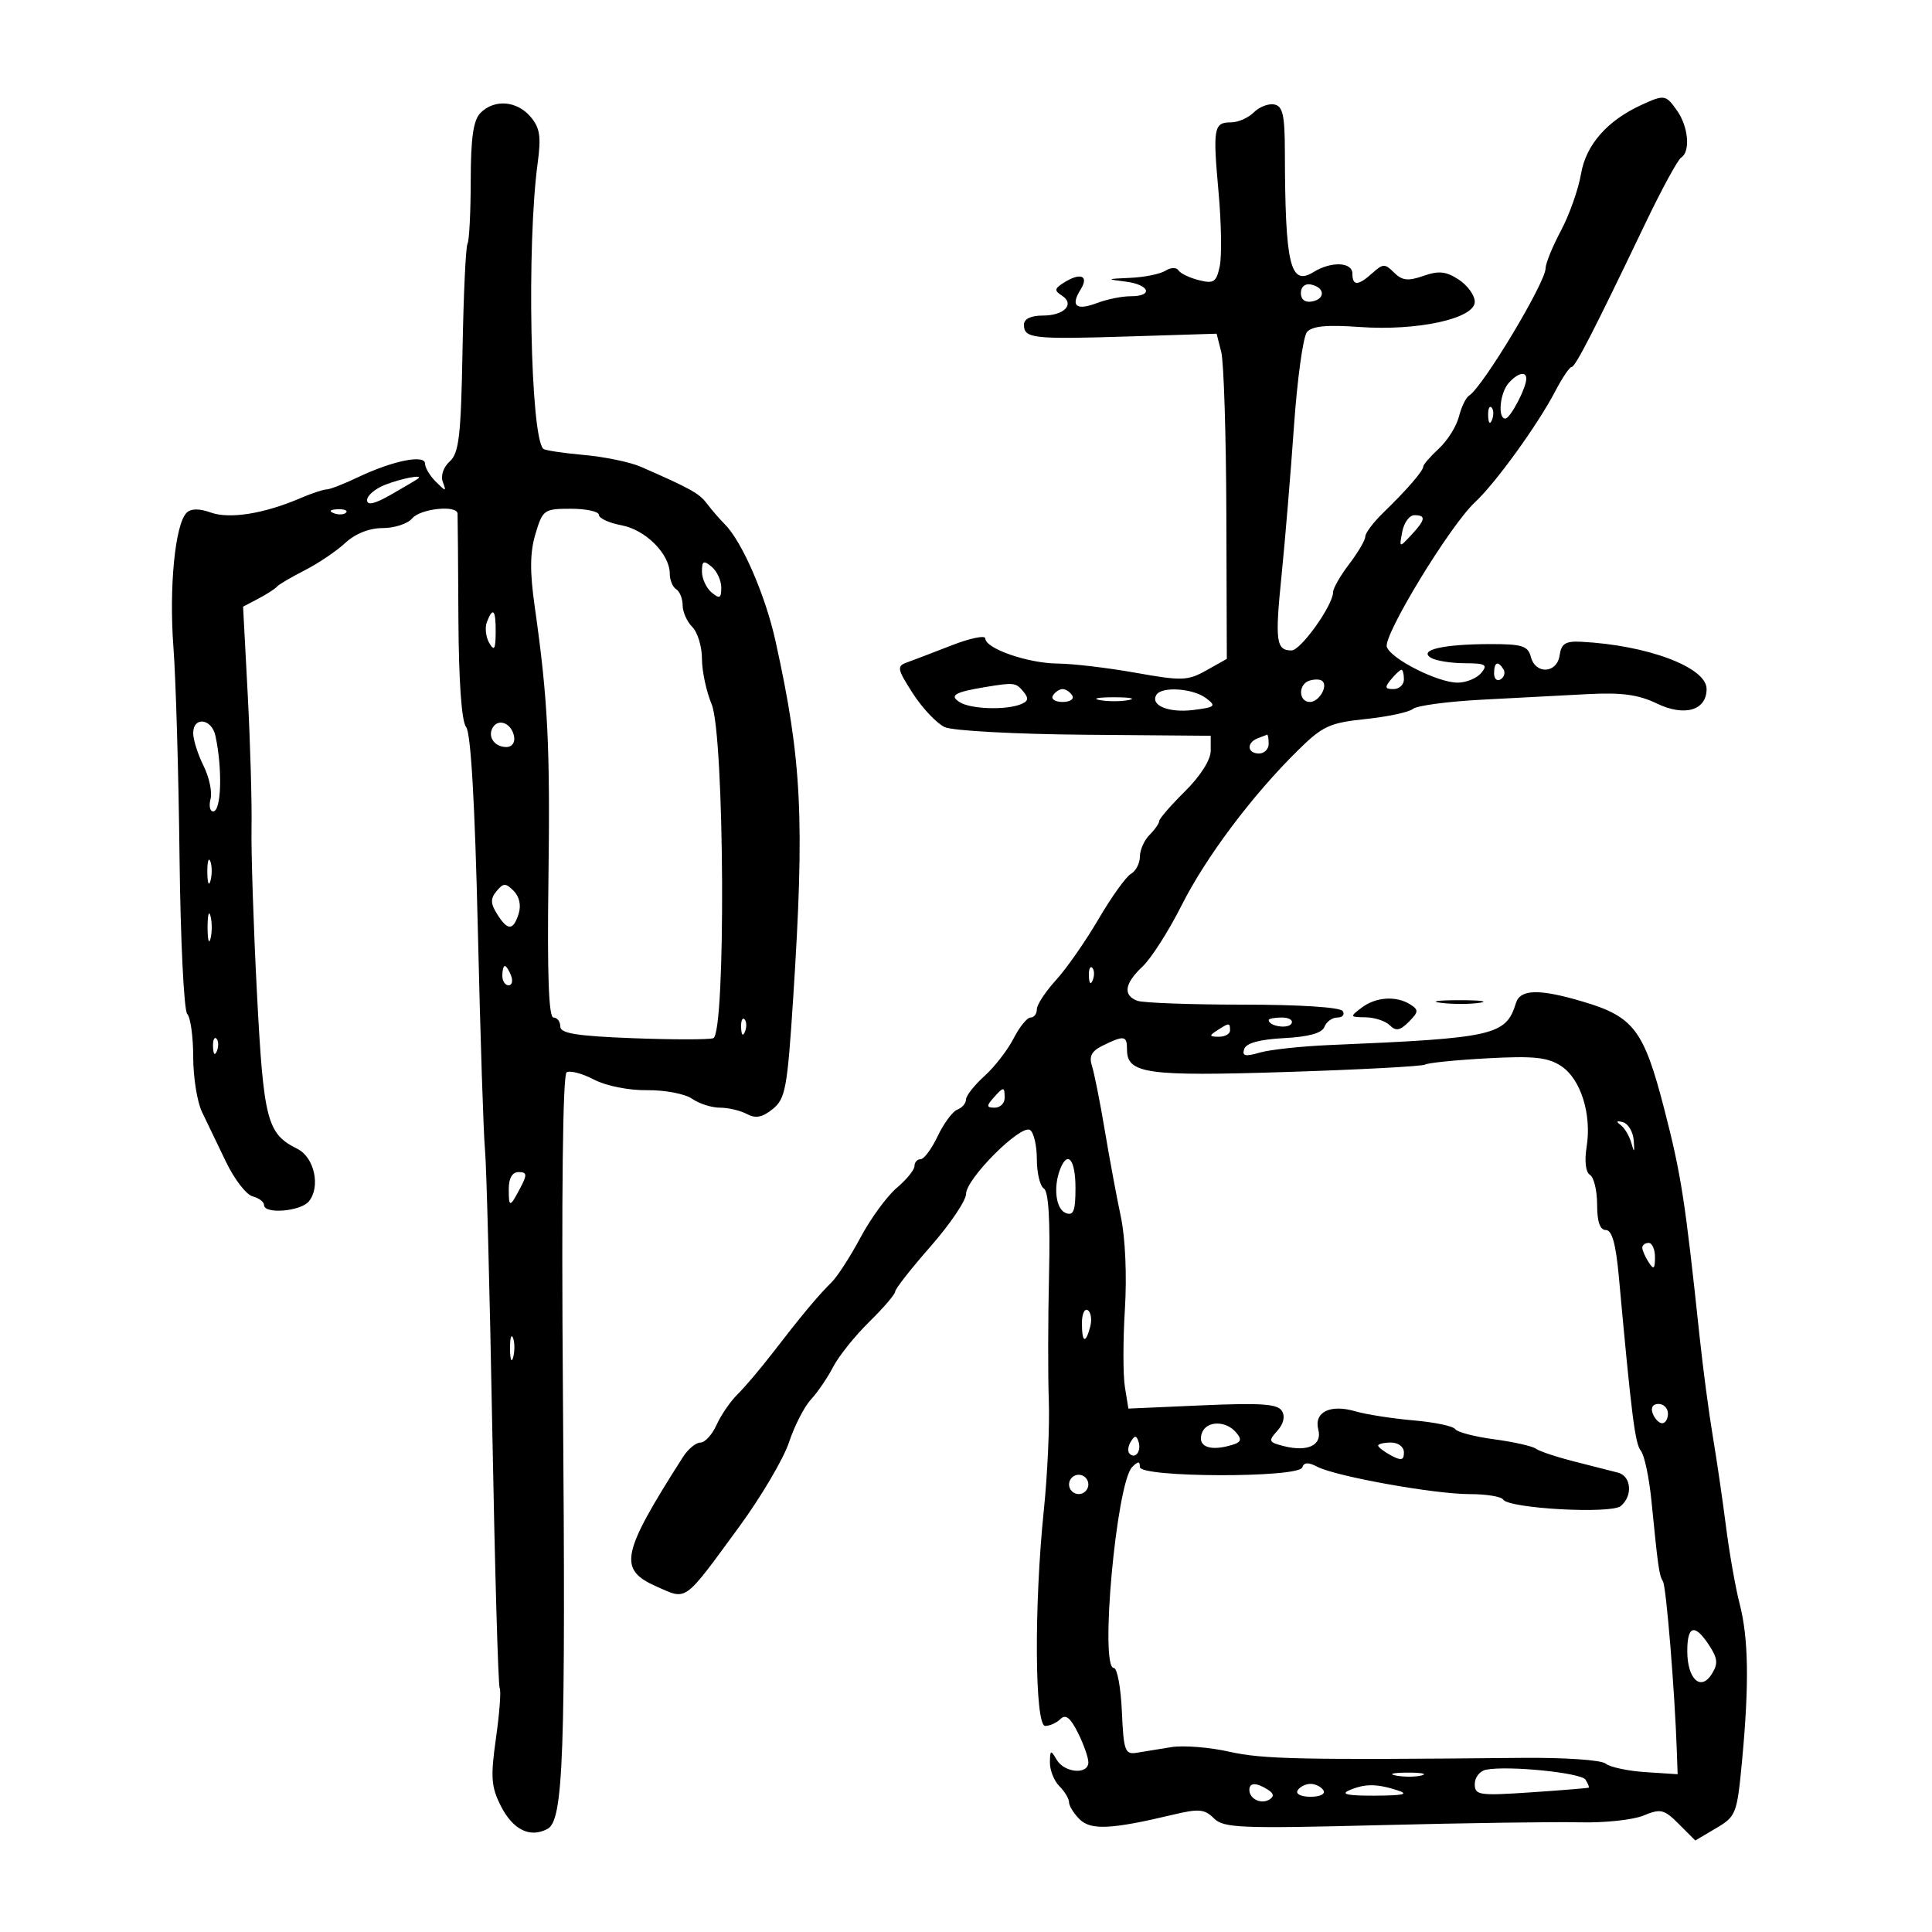 <svg xmlns="http://www.w3.org/2000/svg" width="300" height="300" viewBox="0 0 300 300" version="1.1">
	<path d="M 254.875 16.295 C 249.558 18.735, 246.260 22.502, 245.499 27.003 C 245.097 29.383, 243.696 33.347, 242.384 35.814 C 241.073 38.280, 240 40.907, 240 41.653 C 240 43.865, 230.236 60.118, 228.122 61.424 C 227.627 61.731, 226.916 63.200, 226.542 64.690 C 226.168 66.180, 224.768 68.413, 223.431 69.652 C 222.094 70.891, 221 72.151, 221 72.452 C 221 73.122, 218.426 76.092, 214.750 79.660 C 213.238 81.129, 212 82.776, 212 83.321 C 212 83.866, 210.875 85.786, 209.500 87.589 C 208.125 89.392, 207 91.356, 207 91.953 C 207 93.971, 201.986 101, 200.546 101 C 198.153 101, 197.963 99.573, 198.999 89.347 C 199.547 83.931, 200.414 73.510, 200.926 66.189 C 201.438 58.868, 202.344 52.291, 202.939 51.573 C 203.722 50.631, 205.983 50.409, 211.092 50.774 C 220.103 51.419, 229 49.476, 229 46.863 C 229 45.864, 227.883 44.314, 226.517 43.419 C 224.548 42.129, 223.413 42.009, 221.032 42.839 C 218.637 43.674, 217.713 43.570, 216.471 42.328 C 215.060 40.917, 214.744 40.922, 213.127 42.385 C 210.903 44.398, 210 44.431, 210 42.500 C 210 40.673, 206.719 40.537, 203.956 42.250 C 200.342 44.490, 199.548 41.141, 199.514 23.521 C 199.503 17.877, 199.188 16.480, 197.871 16.221 C 196.976 16.044, 195.545 16.598, 194.693 17.450 C 193.840 18.303, 192.248 19, 191.155 19 C 188.466 19, 188.314 19.851, 189.217 29.848 C 189.648 34.606, 189.731 39.775, 189.402 41.334 C 188.878 43.816, 188.476 44.085, 186.162 43.505 C 184.709 43.140, 183.279 42.451, 182.984 41.974 C 182.685 41.491, 181.793 41.519, 180.974 42.037 C 180.163 42.550, 177.700 43.048, 175.500 43.145 C 171.790 43.307, 171.735 43.349, 174.750 43.723 C 178.521 44.191, 179.168 46, 175.565 46 C 174.226 46, 171.913 46.463, 170.426 47.028 C 167.116 48.286, 166.178 47.546, 167.796 44.955 C 169.182 42.736, 167.704 42.240, 165 44.015 C 163.742 44.841, 163.722 45.143, 164.878 45.888 C 166.949 47.223, 165.272 49, 161.941 49 C 160.070 49, 159 49.516, 159 50.417 C 159 52.557, 160.364 52.711, 175.208 52.246 L 188.916 51.817 189.636 54.659 C 190.032 56.221, 190.388 67.583, 190.428 79.906 L 190.500 102.312 187.336 104.088 C 184.427 105.720, 183.542 105.751, 176.336 104.466 C 172.026 103.698, 166.573 103.054, 164.218 103.035 C 159.598 102.997, 153 100.705, 153 99.137 C 153 98.606, 150.637 99.093, 147.750 100.219 C 144.863 101.345, 141.724 102.544, 140.777 102.883 C 139.227 103.438, 139.326 103.923, 141.763 107.697 C 143.254 110.006, 145.479 112.353, 146.708 112.913 C 147.938 113.473, 157.726 114.003, 168.471 114.090 L 188 114.250 188 116.586 C 188 117.985, 186.395 120.511, 184 122.883 C 181.800 125.061, 180 127.136, 180 127.493 C 180 127.850, 179.325 128.818, 178.500 129.643 C 177.675 130.468, 177 131.988, 177 133.022 C 177 134.055, 176.372 135.260, 175.604 135.700 C 174.837 136.140, 172.572 139.301, 170.572 142.724 C 168.571 146.147, 165.599 150.410, 163.967 152.197 C 162.335 153.984, 161 156.020, 161 156.723 C 161 157.425, 160.562 158, 160.026 158 C 159.490 158, 158.304 159.463, 157.391 161.250 C 156.477 163.037, 154.441 165.665, 152.865 167.089 C 151.289 168.513, 150 170.153, 150 170.732 C 150 171.312, 149.396 172.018, 148.658 172.301 C 147.919 172.585, 146.548 174.433, 145.611 176.408 C 144.673 178.384, 143.477 180, 142.953 180 C 142.429 180, 142 180.479, 142 181.065 C 142 181.650, 140.762 183.173, 139.250 184.449 C 137.738 185.725, 135.210 189.184, 133.633 192.135 C 132.056 195.086, 130.031 198.223, 129.133 199.107 C 127.070 201.136, 124.436 204.292, 120.036 210.003 C 118.131 212.476, 115.656 215.400, 114.536 216.500 C 113.416 217.600, 111.947 219.738, 111.271 221.250 C 110.596 222.762, 109.466 224, 108.762 224 C 108.057 224, 106.835 225.013, 106.046 226.250 C 96.411 241.358, 95.939 243.706, 101.999 246.380 C 106.734 248.468, 106.091 248.937, 114.784 237.068 C 118.181 232.430, 121.657 226.539, 122.508 223.976 C 123.359 221.414, 124.895 218.417, 125.921 217.315 C 126.948 216.213, 128.497 213.939, 129.365 212.261 C 130.233 210.583, 132.756 207.433, 134.971 205.261 C 137.187 203.089, 139 200.973, 139 200.560 C 139 200.146, 141.475 196.988, 144.500 193.543 C 147.525 190.097, 150.003 186.428, 150.008 185.389 C 150.017 183.033, 158.486 174.564, 159.936 175.460 C 160.521 175.822, 161 177.865, 161 180 C 161 182.135, 161.493 184.186, 162.095 184.559 C 162.821 185.007, 163.090 189.493, 162.894 197.868 C 162.731 204.815, 162.716 213.650, 162.859 217.500 C 163.002 221.350, 162.654 229, 162.086 234.500 C 160.550 249.347, 160.670 268, 162.300 268 C 163.015 268, 164.088 267.512, 164.685 266.915 C 165.464 266.136, 166.224 266.742, 167.385 269.069 C 168.273 270.850, 169 272.913, 169 273.654 C 169 275.610, 165.277 275.305, 164.080 273.250 C 163.163 271.675, 163.058 271.718, 163.030 273.679 C 163.014 274.877, 163.675 276.532, 164.500 277.357 C 165.325 278.182, 166 279.307, 166 279.857 C 166 280.407, 166.736 281.593, 167.636 282.493 C 169.370 284.227, 172.587 284.069, 182.156 281.783 C 186.150 280.828, 187.051 280.908, 188.487 282.345 C 189.996 283.854, 192.553 283.959, 214.331 283.408 C 227.624 283.072, 241.593 282.874, 245.374 282.969 C 249.154 283.063, 253.576 282.590, 255.199 281.918 C 257.871 280.811, 258.391 280.936, 260.697 283.242 L 263.243 285.789 266.474 283.883 C 269.595 282.041, 269.732 281.681, 270.521 273.238 C 271.626 261.405, 271.510 254.368, 270.122 249 C 269.482 246.525, 268.530 241.125, 268.006 237 C 267.481 232.875, 266.560 226.575, 265.958 223 C 265.356 219.425, 264.434 212.450, 263.908 207.500 C 261.651 186.249, 261.053 182.399, 258.427 172.223 C 255.261 159.950, 253.693 157.877, 245.804 155.534 C 239.021 153.520, 236.067 153.581, 235.396 155.750 C 233.838 160.794, 232.047 161.198, 206.500 162.272 C 202.100 162.457, 197.204 162.985, 195.620 163.445 C 193.356 164.103, 192.838 163.984, 193.199 162.891 C 193.503 161.970, 195.591 161.398, 199.380 161.199 C 203.239 160.995, 205.283 160.425, 205.658 159.449 C 205.964 158.652, 206.867 158, 207.666 158 C 208.465 158, 208.840 157.550, 208.500 157 C 208.133 156.406, 201.850 156, 193.023 156 C 184.850 156, 177.452 155.727, 176.582 155.393 C 174.333 154.530, 174.621 152.705, 177.422 150.073 C 178.755 148.821, 181.464 144.580, 183.444 140.649 C 187.245 133.098, 194.404 123.548, 201.527 116.526 C 205.370 112.737, 206.448 112.238, 212.052 111.652 C 215.486 111.293, 218.796 110.585, 219.407 110.077 C 220.019 109.570, 224.790 108.929, 230.009 108.653 C 235.229 108.378, 242.650 107.987, 246.500 107.784 C 251.797 107.506, 254.416 107.859, 257.264 109.236 C 261.569 111.316, 265 110.318, 265 106.985 C 265 103.625, 255.828 100.175, 245.500 99.652 C 243.094 99.530, 242.437 99.945, 242.180 101.750 C 241.777 104.587, 238.436 104.774, 237.710 102 C 237.262 100.286, 236.352 100.002, 231.344 100.014 C 224.108 100.031, 220.259 100.915, 222.165 102.123 C 222.899 102.589, 225.243 102.976, 227.372 102.985 C 230.700 102.998, 231.070 103.211, 230 104.500 C 229.315 105.325, 227.667 106, 226.338 106 C 223.285 106, 216.081 102.376, 215.351 100.472 C 214.700 98.776, 225.143 81.611, 229.024 78 C 232.237 75.009, 238.778 65.966, 241.499 60.750 C 242.574 58.688, 243.710 57, 244.023 57 C 244.609 57, 247.427 51.517, 255.443 34.779 C 258.003 29.432, 260.526 24.793, 261.049 24.470 C 262.504 23.570, 262.181 19.704, 260.443 17.223 C 258.668 14.688, 258.454 14.653, 254.875 16.295 M 74.626 17.517 C 73.497 18.646, 73.106 21.339, 73.095 28.047 C 73.087 33.004, 72.861 37.415, 72.593 37.849 C 72.325 38.283, 71.978 45.719, 71.821 54.374 C 71.581 67.681, 71.275 70.346, 69.836 71.648 C 68.848 72.542, 68.398 73.882, 68.761 74.844 C 69.337 76.366, 69.251 76.364, 67.694 74.821 C 66.762 73.898, 66 72.625, 66 71.992 C 66 70.519, 60.930 71.551, 55.562 74.117 C 53.396 75.153, 51.214 76, 50.713 76 C 50.212 76, 48.384 76.608, 46.651 77.352 C 41.019 79.769, 35.670 80.629, 32.745 79.590 C 30.913 78.938, 29.649 78.951, 28.971 79.629 C 27.187 81.413, 26.229 91.207, 26.930 100.500 C 27.304 105.450, 27.730 120.075, 27.877 133 C 28.025 145.925, 28.563 156.928, 29.073 157.450 C 29.583 157.973, 30 160.974, 30 164.119 C 30 167.264, 30.615 171.112, 31.367 172.669 C 32.119 174.226, 33.793 177.705, 35.086 180.401 C 36.380 183.096, 38.239 185.511, 39.219 185.768 C 40.199 186.024, 41 186.631, 41 187.117 C 41 188.568, 46.659 188.115, 47.950 186.560 C 49.818 184.310, 48.819 179.705, 46.180 178.396 C 41.461 176.056, 40.930 174.015, 39.901 154.243 C 39.365 143.934, 38.985 132.350, 39.057 128.500 C 39.128 124.650, 38.863 115.359, 38.467 107.853 L 37.746 94.206 40.123 92.953 C 41.430 92.264, 42.725 91.430, 43 91.100 C 43.275 90.770, 45.213 89.628, 47.307 88.562 C 49.401 87.496, 52.237 85.583, 53.609 84.312 C 55.176 82.859, 57.340 82, 59.429 82 C 61.258 82, 63.315 81.325, 64 80.500 C 65.262 78.979, 70.958 78.373, 71.050 79.750 C 71.078 80.162, 71.137 87.475, 71.181 96 C 71.232 105.813, 71.672 112.014, 72.381 112.901 C 73.113 113.817, 73.742 124.712, 74.200 144.401 C 74.584 160.955, 75.083 176.300, 75.308 178.500 C 75.533 180.700, 76.043 200.266, 76.442 221.981 C 76.841 243.696, 77.359 261.771, 77.592 262.149 C 77.825 262.526, 77.566 266.010, 77.015 269.891 C 76.158 275.938, 76.264 277.441, 77.757 280.405 C 79.629 284.121, 82.302 285.444, 85.009 283.995 C 87.499 282.662, 87.850 272.764, 87.410 216.301 C 87.170 185.595, 87.386 166.880, 87.984 166.510 C 88.510 166.185, 90.417 166.689, 92.221 167.632 C 94.115 168.622, 97.608 169.320, 100.491 169.285 C 103.236 169.251, 106.373 169.848, 107.463 170.612 C 108.553 171.375, 110.499 172, 111.788 172 C 113.077 172, 114.960 172.443, 115.973 172.985 C 117.336 173.715, 118.379 173.513, 119.990 172.209 C 121.964 170.611, 122.259 169.006, 123.166 154.974 C 124.966 127.135, 124.515 118.054, 120.414 99.515 C 118.841 92.404, 115.221 84.078, 112.533 81.390 C 111.714 80.572, 110.472 79.136, 109.772 78.201 C 108.585 76.613, 107.226 75.856, 99.500 72.478 C 97.850 71.756, 93.865 70.931, 90.645 70.644 C 87.424 70.357, 84.594 69.927, 84.354 69.688 C 82.359 67.693, 81.776 38, 83.484 25.365 C 84.049 21.179, 83.843 19.839, 82.367 18.115 C 80.245 15.637, 76.774 15.369, 74.626 17.517 M 202 45.500 C 202 46.530, 202.655 47.020, 203.750 46.810 C 205.858 46.404, 205.725 44.629, 203.553 44.177 C 202.647 43.988, 202 44.539, 202 45.500 M 234.250 59.496 C 232.894 61.036, 232.533 65.005, 233.750 64.992 C 234.516 64.984, 237 60.251, 237 58.801 C 237 57.573, 235.640 57.917, 234.250 59.496 M 231.079 64.583 C 231.127 65.748, 231.364 65.985, 231.683 65.188 C 231.972 64.466, 231.936 63.603, 231.604 63.271 C 231.272 62.939, 231.036 63.529, 231.079 64.583 M 59.750 75.299 C 58.237 75.897, 57 76.959, 57 77.659 C 57 78.535, 58.171 78.262, 60.750 76.786 C 62.813 75.605, 64.688 74.495, 64.917 74.319 C 65.836 73.615, 62.330 74.280, 59.750 75.299 M 51.813 79.683 C 52.534 79.972, 53.397 79.936, 53.729 79.604 C 54.061 79.272, 53.471 79.036, 52.417 79.079 C 51.252 79.127, 51.015 79.364, 51.813 79.683 M 83.148 82.901 C 82.289 85.767, 82.256 88.751, 83.025 94.151 C 85.084 108.623, 85.443 115.802, 85.159 136.750 C 84.962 151.289, 85.207 158, 85.935 158 C 86.521 158, 87 158.625, 87 159.389 C 87 160.467, 89.522 160.875, 98.250 161.210 C 104.438 161.447, 110.063 161.448, 110.750 161.213 C 112.735 160.535, 112.512 114.160, 110.500 109.346 C 109.675 107.371, 109 104.204, 109 102.306 C 109 100.409, 108.325 98.182, 107.500 97.357 C 106.675 96.532, 106 95.016, 106 93.988 C 106 92.959, 105.550 91.840, 105 91.500 C 104.450 91.160, 104 90.069, 104 89.076 C 104 86.029, 100.254 82.270, 96.518 81.569 C 94.583 81.206, 93 80.480, 93 79.955 C 93 79.430, 91.046 79, 88.658 79 C 84.478 79, 84.273 79.145, 83.148 82.901 M 217.746 82.550 C 217.261 85.087, 217.268 85.090, 219.129 83.092 C 221.360 80.697, 221.470 80, 219.617 80 C 218.856 80, 218.014 81.147, 217.746 82.550 M 109 88.755 C 109 89.855, 109.675 91.315, 110.500 92 C 111.748 93.036, 112 92.909, 112 91.245 C 112 90.145, 111.325 88.685, 110.500 88 C 109.252 86.964, 109 87.091, 109 88.755 M 75.605 96.586 C 75.271 97.458, 75.434 98.921, 75.968 99.836 C 76.741 101.160, 76.945 100.835, 76.970 98.250 C 77.003 94.691, 76.546 94.134, 75.605 96.586 M 232 104.559 C 232 105.416, 232.457 105.835, 233.016 105.490 C 233.575 105.144, 233.774 104.443, 233.457 103.931 C 232.600 102.544, 232 102.802, 232 104.559 M 216 105.500 C 214.980 106.729, 215.049 107, 216.378 107 C 217.270 107, 218 106.325, 218 105.500 C 218 104.675, 217.830 104, 217.622 104 C 217.415 104, 216.685 104.675, 216 105.500 M 203.250 105.718 C 201.545 106.330, 201.662 109, 203.393 109 C 204.902 109, 206.362 106.316, 205.206 105.667 C 204.818 105.449, 203.938 105.472, 203.250 105.718 M 153 106.685 C 148.230 107.473, 147.364 107.986, 149.028 109.038 C 150.710 110.102, 156.059 110.298, 158.444 109.383 C 159.688 108.906, 159.792 108.454, 158.903 107.383 C 157.740 105.982, 157.460 105.949, 153 106.685 M 163.500 108 C 163.160 108.550, 163.835 109, 165 109 C 166.165 109, 166.840 108.550, 166.500 108 C 166.160 107.450, 165.485 107, 165 107 C 164.515 107, 163.840 107.450, 163.500 108 M 179.570 107.887 C 178.558 109.524, 181.467 110.726, 185.286 110.247 C 188.716 109.817, 188.904 109.646, 187.286 108.418 C 185.262 106.883, 180.397 106.548, 179.570 107.887 M 170.750 108.706 C 171.988 108.944, 174.012 108.944, 175.250 108.706 C 176.488 108.467, 175.475 108.272, 173 108.272 C 170.525 108.272, 169.512 108.467, 170.750 108.706 M 30 113.846 C 30 114.862, 30.721 117.138, 31.602 118.903 C 32.483 120.669, 32.975 122.988, 32.695 124.057 C 32.416 125.126, 32.595 126, 33.094 126 C 34.373 126, 34.572 119.424, 33.450 114.250 C 32.865 111.553, 30 111.218, 30 113.846 M 76.533 112.947 C 75.653 114.370, 76.775 116, 78.632 116 C 79.508 116, 80.010 115.297, 79.823 114.333 C 79.434 112.324, 77.437 111.484, 76.533 112.947 M 195.250 114.662 C 193.509 115.365, 193.684 117, 195.500 117 C 196.325 117, 197 116.325, 197 115.500 C 197 114.675, 196.887 114.036, 196.750 114.079 C 196.613 114.122, 195.938 114.385, 195.250 114.662 M 32.195 135.500 C 32.215 137.150, 32.439 137.704, 32.693 136.731 C 32.947 135.758, 32.930 134.408, 32.656 133.731 C 32.382 133.054, 32.175 133.850, 32.195 135.500 M 77.107 138.371 C 76.142 139.534, 76.158 140.280, 77.183 141.922 C 78.828 144.556, 79.691 144.548, 80.535 141.888 C 80.947 140.592, 80.650 139.222, 79.767 138.338 C 78.515 137.087, 78.169 137.091, 77.107 138.371 M 32.232 144 C 32.232 145.925, 32.438 146.713, 32.689 145.750 C 32.941 144.787, 32.941 143.213, 32.689 142.250 C 32.438 141.287, 32.232 142.075, 32.232 144 M 78 151.500 C 78 152.325, 78.436 153, 78.969 153 C 79.501 153, 79.678 152.325, 79.362 151.500 C 79.045 150.675, 78.609 150, 78.393 150 C 78.177 150, 78 150.675, 78 151.500 M 169.079 151.583 C 169.127 152.748, 169.364 152.985, 169.683 152.188 C 169.972 151.466, 169.936 150.603, 169.604 150.271 C 169.272 149.939, 169.036 150.529, 169.079 151.583 M 211.441 156.468 C 209.570 157.883, 209.592 157.938, 212.050 157.968 C 213.452 157.986, 215.143 158.543, 215.807 159.207 C 216.750 160.150, 217.396 160.033, 218.757 158.671 C 220.282 157.146, 220.312 156.809, 219 155.979 C 216.803 154.590, 213.655 154.794, 211.441 156.468 M 223.768 155.725 C 225.565 155.947, 228.265 155.943, 229.768 155.715 C 231.271 155.486, 229.800 155.304, 226.500 155.310 C 223.200 155.315, 221.971 155.502, 223.768 155.725 M 115.079 159.583 C 115.127 160.748, 115.364 160.985, 115.683 160.188 C 115.972 159.466, 115.936 158.603, 115.604 158.271 C 115.272 157.939, 115.036 158.529, 115.079 159.583 M 197 158.393 C 197 159.342, 199.993 159.820, 200.527 158.956 C 200.852 158.430, 200.191 158, 199.059 158 C 197.927 158, 197 158.177, 197 158.393 M 189 160 C 187.718 160.828, 187.754 160.972, 189.250 160.985 C 190.213 160.993, 191 160.550, 191 160 C 191 158.780, 190.887 158.780, 189 160 M 33.079 162.583 C 33.127 163.748, 33.364 163.985, 33.683 163.188 C 33.972 162.466, 33.936 161.603, 33.604 161.271 C 33.272 160.939, 33.036 161.529, 33.079 162.583 M 171.202 162.373 C 169.510 163.203, 169.075 164.028, 169.554 165.500 C 169.912 166.600, 170.809 171.100, 171.547 175.500 C 172.285 179.900, 173.414 185.975, 174.056 189 C 174.737 192.210, 174.995 198.146, 174.676 203.259 C 174.375 208.077, 174.374 213.528, 174.673 215.372 L 175.217 218.726 186.711 218.219 C 195.785 217.819, 198.382 218.001, 199.051 219.083 C 199.584 219.945, 199.318 221.096, 198.337 222.180 C 196.901 223.767, 196.985 223.958, 199.386 224.561 C 203.086 225.489, 205.338 224.399, 204.706 221.985 C 203.999 219.280, 206.552 218.007, 210.416 219.137 C 212.112 219.633, 216.183 220.271, 219.462 220.554 C 222.742 220.837, 225.667 221.449, 225.962 221.913 C 226.258 222.378, 228.975 223.088, 232 223.491 C 235.025 223.894, 237.950 224.554, 238.500 224.957 C 239.050 225.360, 241.750 226.258, 244.500 226.952 C 247.250 227.646, 250.287 228.421, 251.250 228.674 C 253.316 229.218, 253.564 232.287, 251.670 233.859 C 250.147 235.122, 234.269 234.244, 233.407 232.849 C 233.118 232.382, 230.771 232.002, 228.191 232.005 C 222.742 232.010, 207.402 229.252, 204.545 227.753 C 203.160 227.026, 202.481 227.058, 202.212 227.864 C 201.663 229.510, 177 229.447, 177 227.800 C 177 226.871, 176.731 226.869, 175.808 227.792 C 173.359 230.241, 170.730 259, 172.954 259 C 173.479 259, 174.042 262.038, 174.204 265.750 C 174.472 271.866, 174.688 272.469, 176.500 272.169 C 177.600 271.986, 180.028 271.592, 181.896 271.292 C 183.764 270.992, 187.814 271.314, 190.896 272.007 C 196.094 273.176, 201.978 273.299, 236.305 272.962 C 242.904 272.897, 248.642 273.288, 249.317 273.848 C 249.981 274.399, 252.769 274.996, 255.512 275.175 L 260.500 275.500 260.380 272 C 260.063 262.701, 258.735 246.397, 258.227 245.568 C 257.627 244.588, 257.471 243.492, 256.430 233 C 256.075 229.425, 255.339 225.950, 254.793 225.278 C 253.889 224.164, 253.357 219.956, 251.374 198.250 C 250.907 193.141, 250.311 191, 249.356 191 C 248.444 191, 248 189.709, 248 187.059 C 248 184.891, 247.502 182.810, 246.892 182.433 C 246.222 182.019, 246.016 180.303, 246.370 178.086 C 247.183 173.006, 245.452 167.526, 242.405 165.530 C 240.332 164.171, 238.165 163.944, 230.980 164.333 C 226.103 164.596, 221.750 165.034, 221.307 165.305 C 220.863 165.575, 211.182 166.094, 199.793 166.457 C 177.992 167.152, 175 166.730, 175 162.965 C 175 160.792, 174.563 160.724, 171.202 162.373 M 154.211 170.538 C 153.145 171.746, 153.189 172, 154.461 172 C 155.307 172, 156 171.325, 156 170.500 C 156 168.676, 155.850 168.680, 154.211 170.538 M 251.634 174.674 C 252.258 175.128, 253.016 176.400, 253.319 177.500 C 253.753 179.077, 253.830 178.988, 253.685 177.078 C 253.583 175.746, 252.825 174.475, 252 174.252 C 251.009 173.985, 250.885 174.128, 251.634 174.674 M 164.607 181.582 C 163.522 184.409, 163.965 187.773, 165.500 188.362 C 166.695 188.820, 167 188.030, 167 184.469 C 167 180.032, 165.771 178.549, 164.607 181.582 M 79 184.667 C 79 187.598, 79.178 187.559, 80.900 184.250 C 81.870 182.385, 81.807 182, 80.535 182 C 79.539 182, 79 182.936, 79 184.667 M 255.015 193.750 C 255.024 194.162, 255.467 195.175, 256 196 C 256.784 197.213, 256.972 197.069, 256.985 195.250 C 256.993 194.012, 256.550 193, 256 193 C 255.450 193, 255.007 193.338, 255.015 193.750 M 168 205.441 C 168 208.505, 168.570 208.753, 169.289 206.001 C 169.577 204.902, 169.404 203.750, 168.906 203.442 C 168.408 203.134, 168 204.034, 168 205.441 M 79.195 209.500 C 79.215 211.150, 79.439 211.704, 79.693 210.731 C 79.947 209.758, 79.930 208.408, 79.656 207.731 C 79.382 207.054, 79.175 207.850, 79.195 209.500 M 256.638 219.500 C 256.955 220.325, 257.616 221, 258.107 221 C 258.598 221, 259 220.325, 259 219.500 C 259 218.675, 258.339 218, 257.531 218 C 256.637 218, 256.288 218.586, 256.638 219.500 M 186.651 222.468 C 185.891 224.448, 187.570 225.325, 190.645 224.553 C 192.729 224.030, 192.962 223.660, 191.966 222.459 C 190.403 220.576, 187.375 220.582, 186.651 222.468 M 175.583 223.866 C 175.152 224.563, 175.070 225.403, 175.400 225.733 C 176.295 226.628, 177.271 225.312, 176.787 223.862 C 176.449 222.846, 176.213 222.846, 175.583 223.866 M 214 224.465 C 214 224.720, 214.900 225.411, 216 226 C 217.596 226.854, 218 226.760, 218 225.535 C 218 224.667, 217.131 224, 216 224 C 214.900 224, 214 224.209, 214 224.465 M 166 230.500 C 166 231.325, 166.675 232, 167.500 232 C 168.325 232, 169 231.325, 169 230.500 C 169 229.675, 168.325 229, 167.500 229 C 166.675 229, 166 229.675, 166 230.500 M 262 256.378 C 262 260.722, 264.094 262.680, 265.807 259.938 C 266.805 258.340, 266.729 257.517, 265.401 255.489 C 263.160 252.068, 262 252.372, 262 256.378 M 230.750 274.801 C 229.787 274.991, 229 275.992, 229 277.025 C 229 278.764, 229.647 278.859, 237.750 278.313 C 242.563 277.988, 246.588 277.660, 246.696 277.583 C 246.803 277.505, 246.578 276.949, 246.196 276.345 C 245.510 275.264, 234.152 274.128, 230.750 274.801 M 216.762 275.707 C 218.006 275.946, 219.806 275.937, 220.762 275.687 C 221.718 275.437, 220.700 275.241, 218.500 275.252 C 216.300 275.263, 215.518 275.468, 216.762 275.707 M 194 277.941 C 194 279.334, 195.838 280.218, 197.107 279.434 C 197.878 278.957, 197.803 278.490, 196.857 277.890 C 195.072 276.759, 194 276.778, 194 277.941 M 201.500 278 C 201.148 278.569, 202.009 279, 203.500 279 C 204.991 279, 205.852 278.569, 205.500 278 C 205.160 277.450, 204.260 277, 203.500 277 C 202.740 277, 201.840 277.450, 201.500 278 M 209.500 278 C 208.097 278.603, 209.290 278.851, 213.500 278.830 C 217.949 278.808, 218.854 278.594, 217 278 C 213.729 276.952, 211.938 276.952, 209.500 278" stroke="none" fill="black" fill-rule="evenodd"/>
</svg>